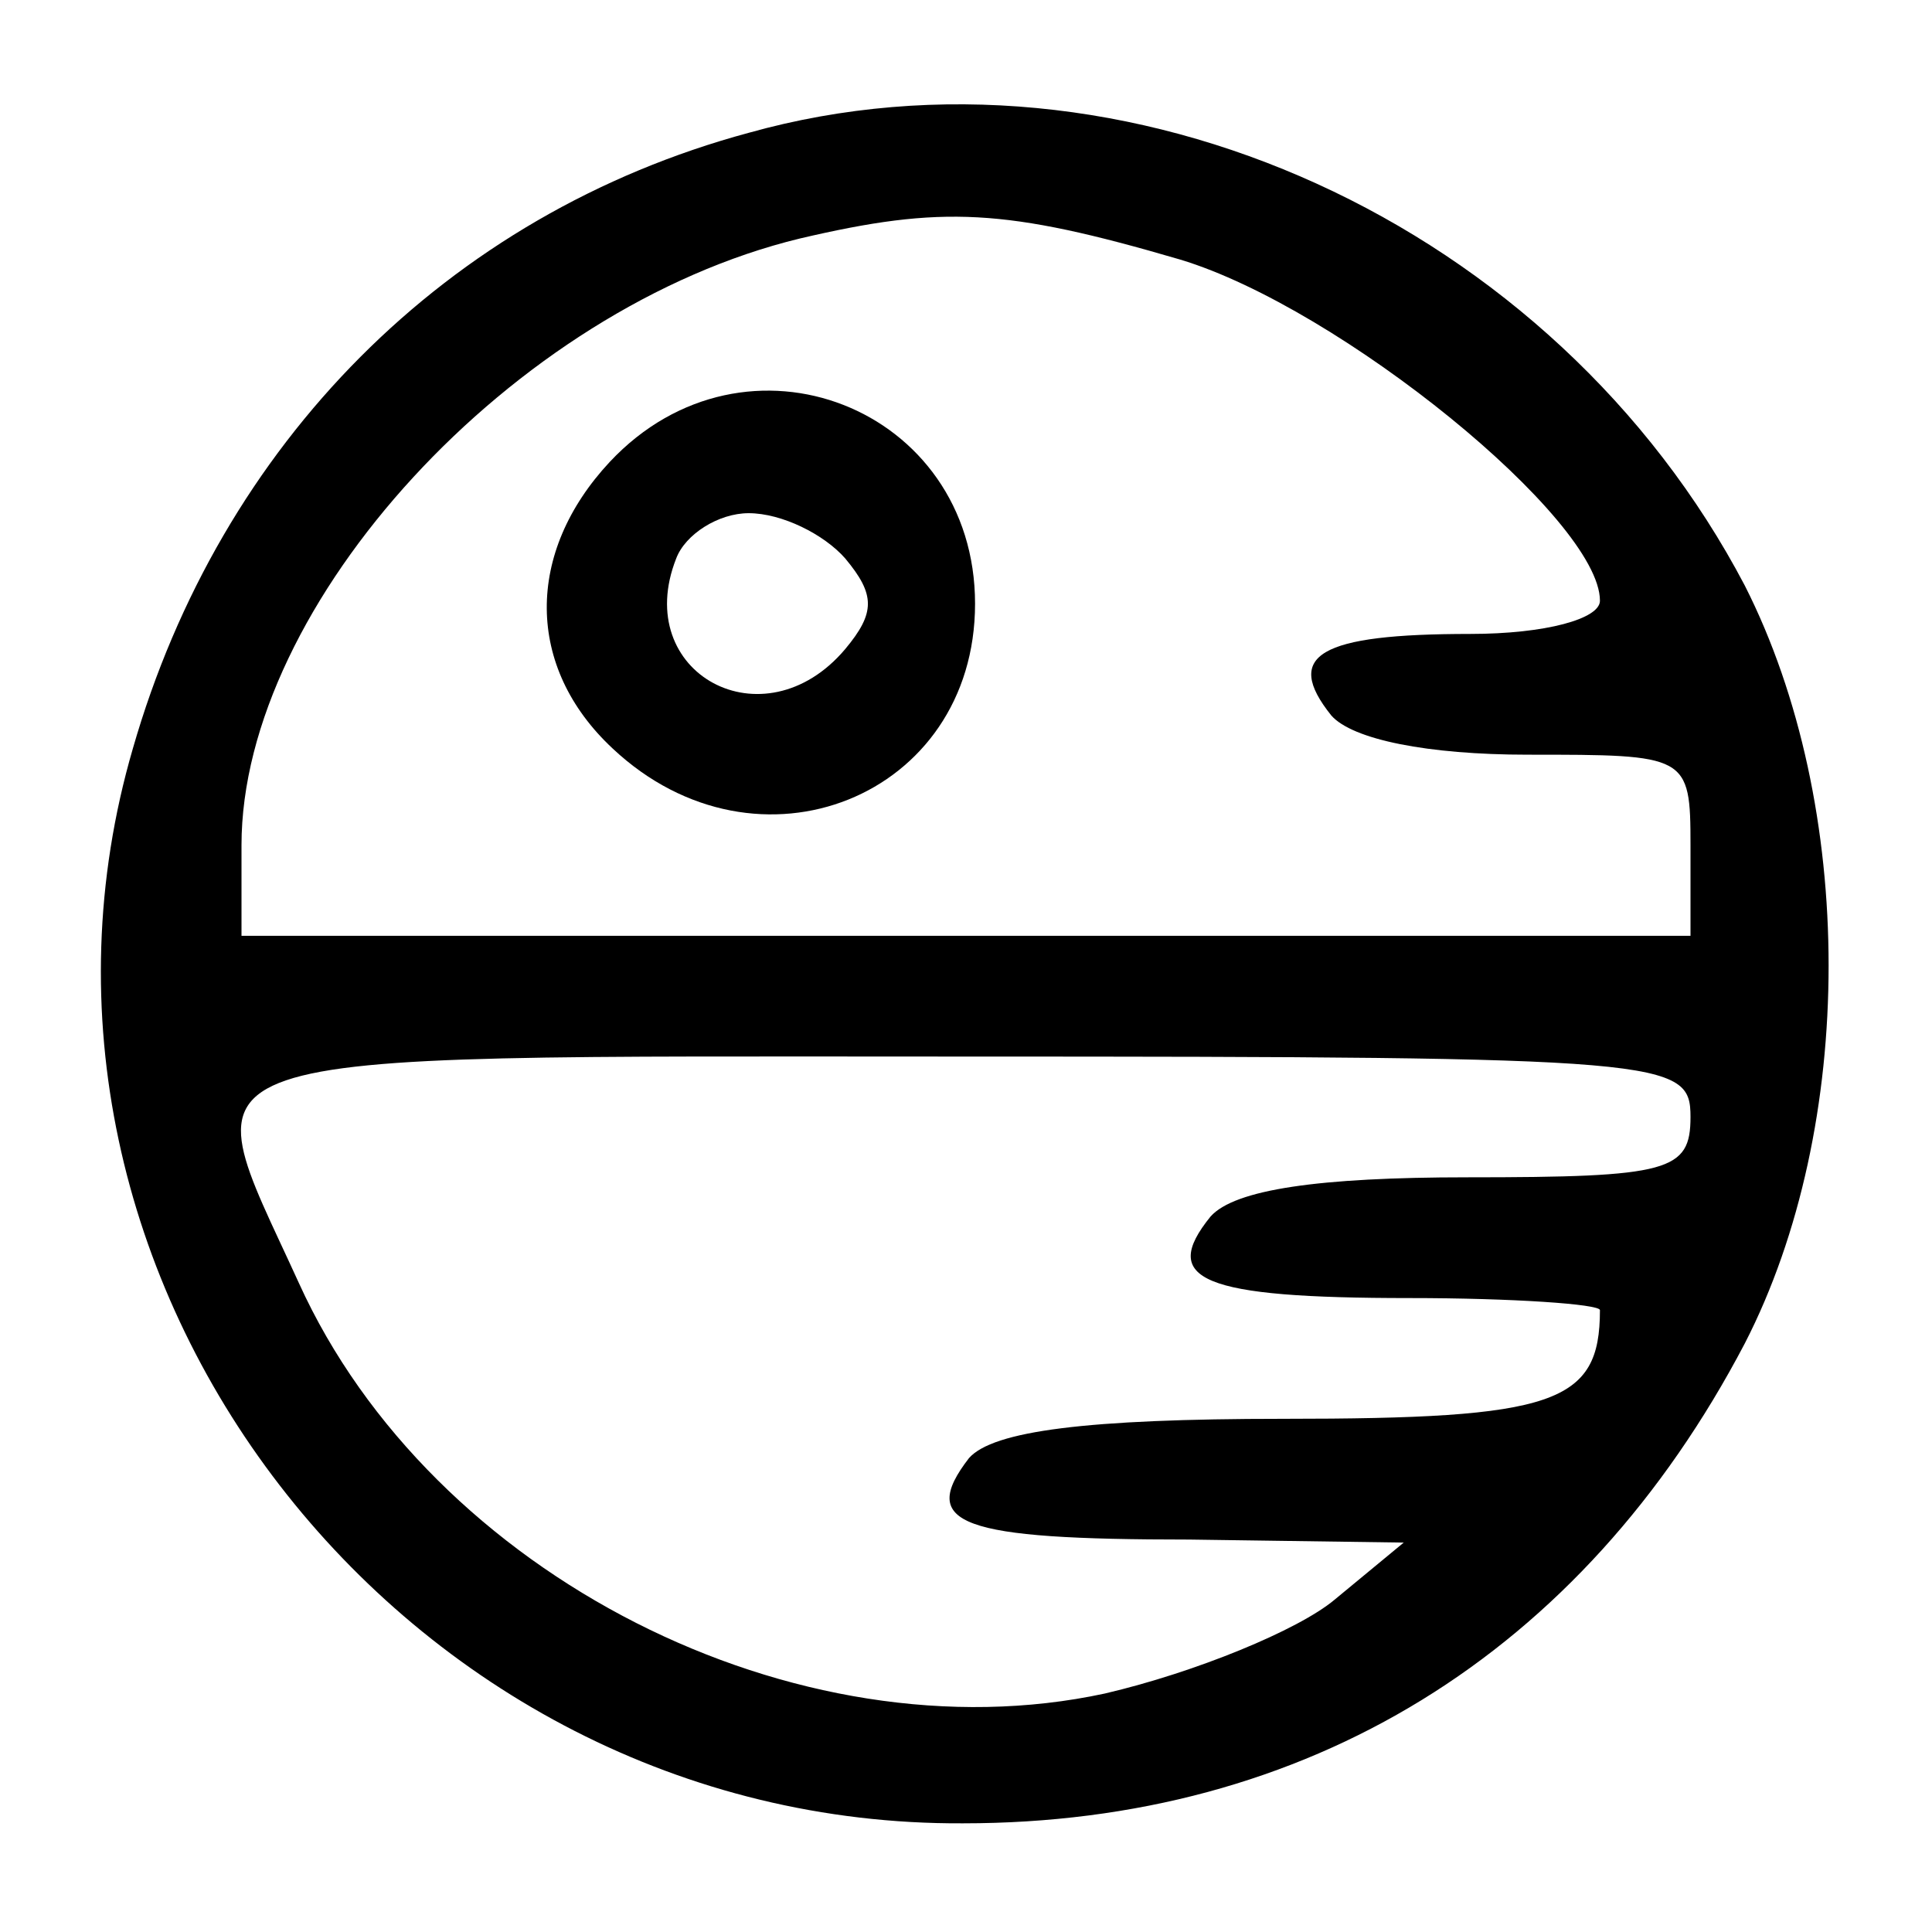 <svg version="1.0" xmlns="http://www.w3.org/2000/svg"
 width="64pt" height="64pt" viewBox="0 0 64 64"
 preserveAspectRatio="xMidYMid meet">

<g transform="translate(0,64) scale(0.1,-0.1)"
fill="#000000" stroke="none">
<path d="M248 596 c-100 -27 -175 -103 -204 -204 -51 -175 89 -357 275 -356
114 0 205 56 259 159 37 72 37 178 0 251 -63 120 -205 185 -330 150z m143 -42
c53 -16 139 -86 139 -113 0 -6 -18 -11 -43 -11 -50 0 -62 -7 -46 -27 7 -8 32
-13 65 -13 53 0 54 0 54 -30 l0 -30 -240 0 -240 0 0 30 c0 80 90 178 185 201
47 11 68 10 126 -7z m169 -284 c0 -18 -7 -20 -74 -20 -49 0 -77 -4 -85 -13
-17 -21 -3 -27 66 -27 34 0 63 -2 63 -4 0 -31 -15 -36 -105 -36 -65 0 -96 -4
-104 -13 -17 -22 -3 -27 73 -27 l71 -1 -23 -19 c-12 -10 -46 -24 -76 -31 -102
-22 -223 39 -267 136 -36 79 -49 75 221 75 233 0 240 -1 240 -20z"/>
<path d="M202 487 c-28 -30 -28 -68 1 -95 48 -45 120 -16 120 48 0 65 -76 95
-121 47z m78 -32 c10 -12 10 -18 0 -30 -27 -32 -71 -8 -56 30 3 8 14 15 24 15
11 0 25 -7 32 -15z"/>
</g>
</svg>
